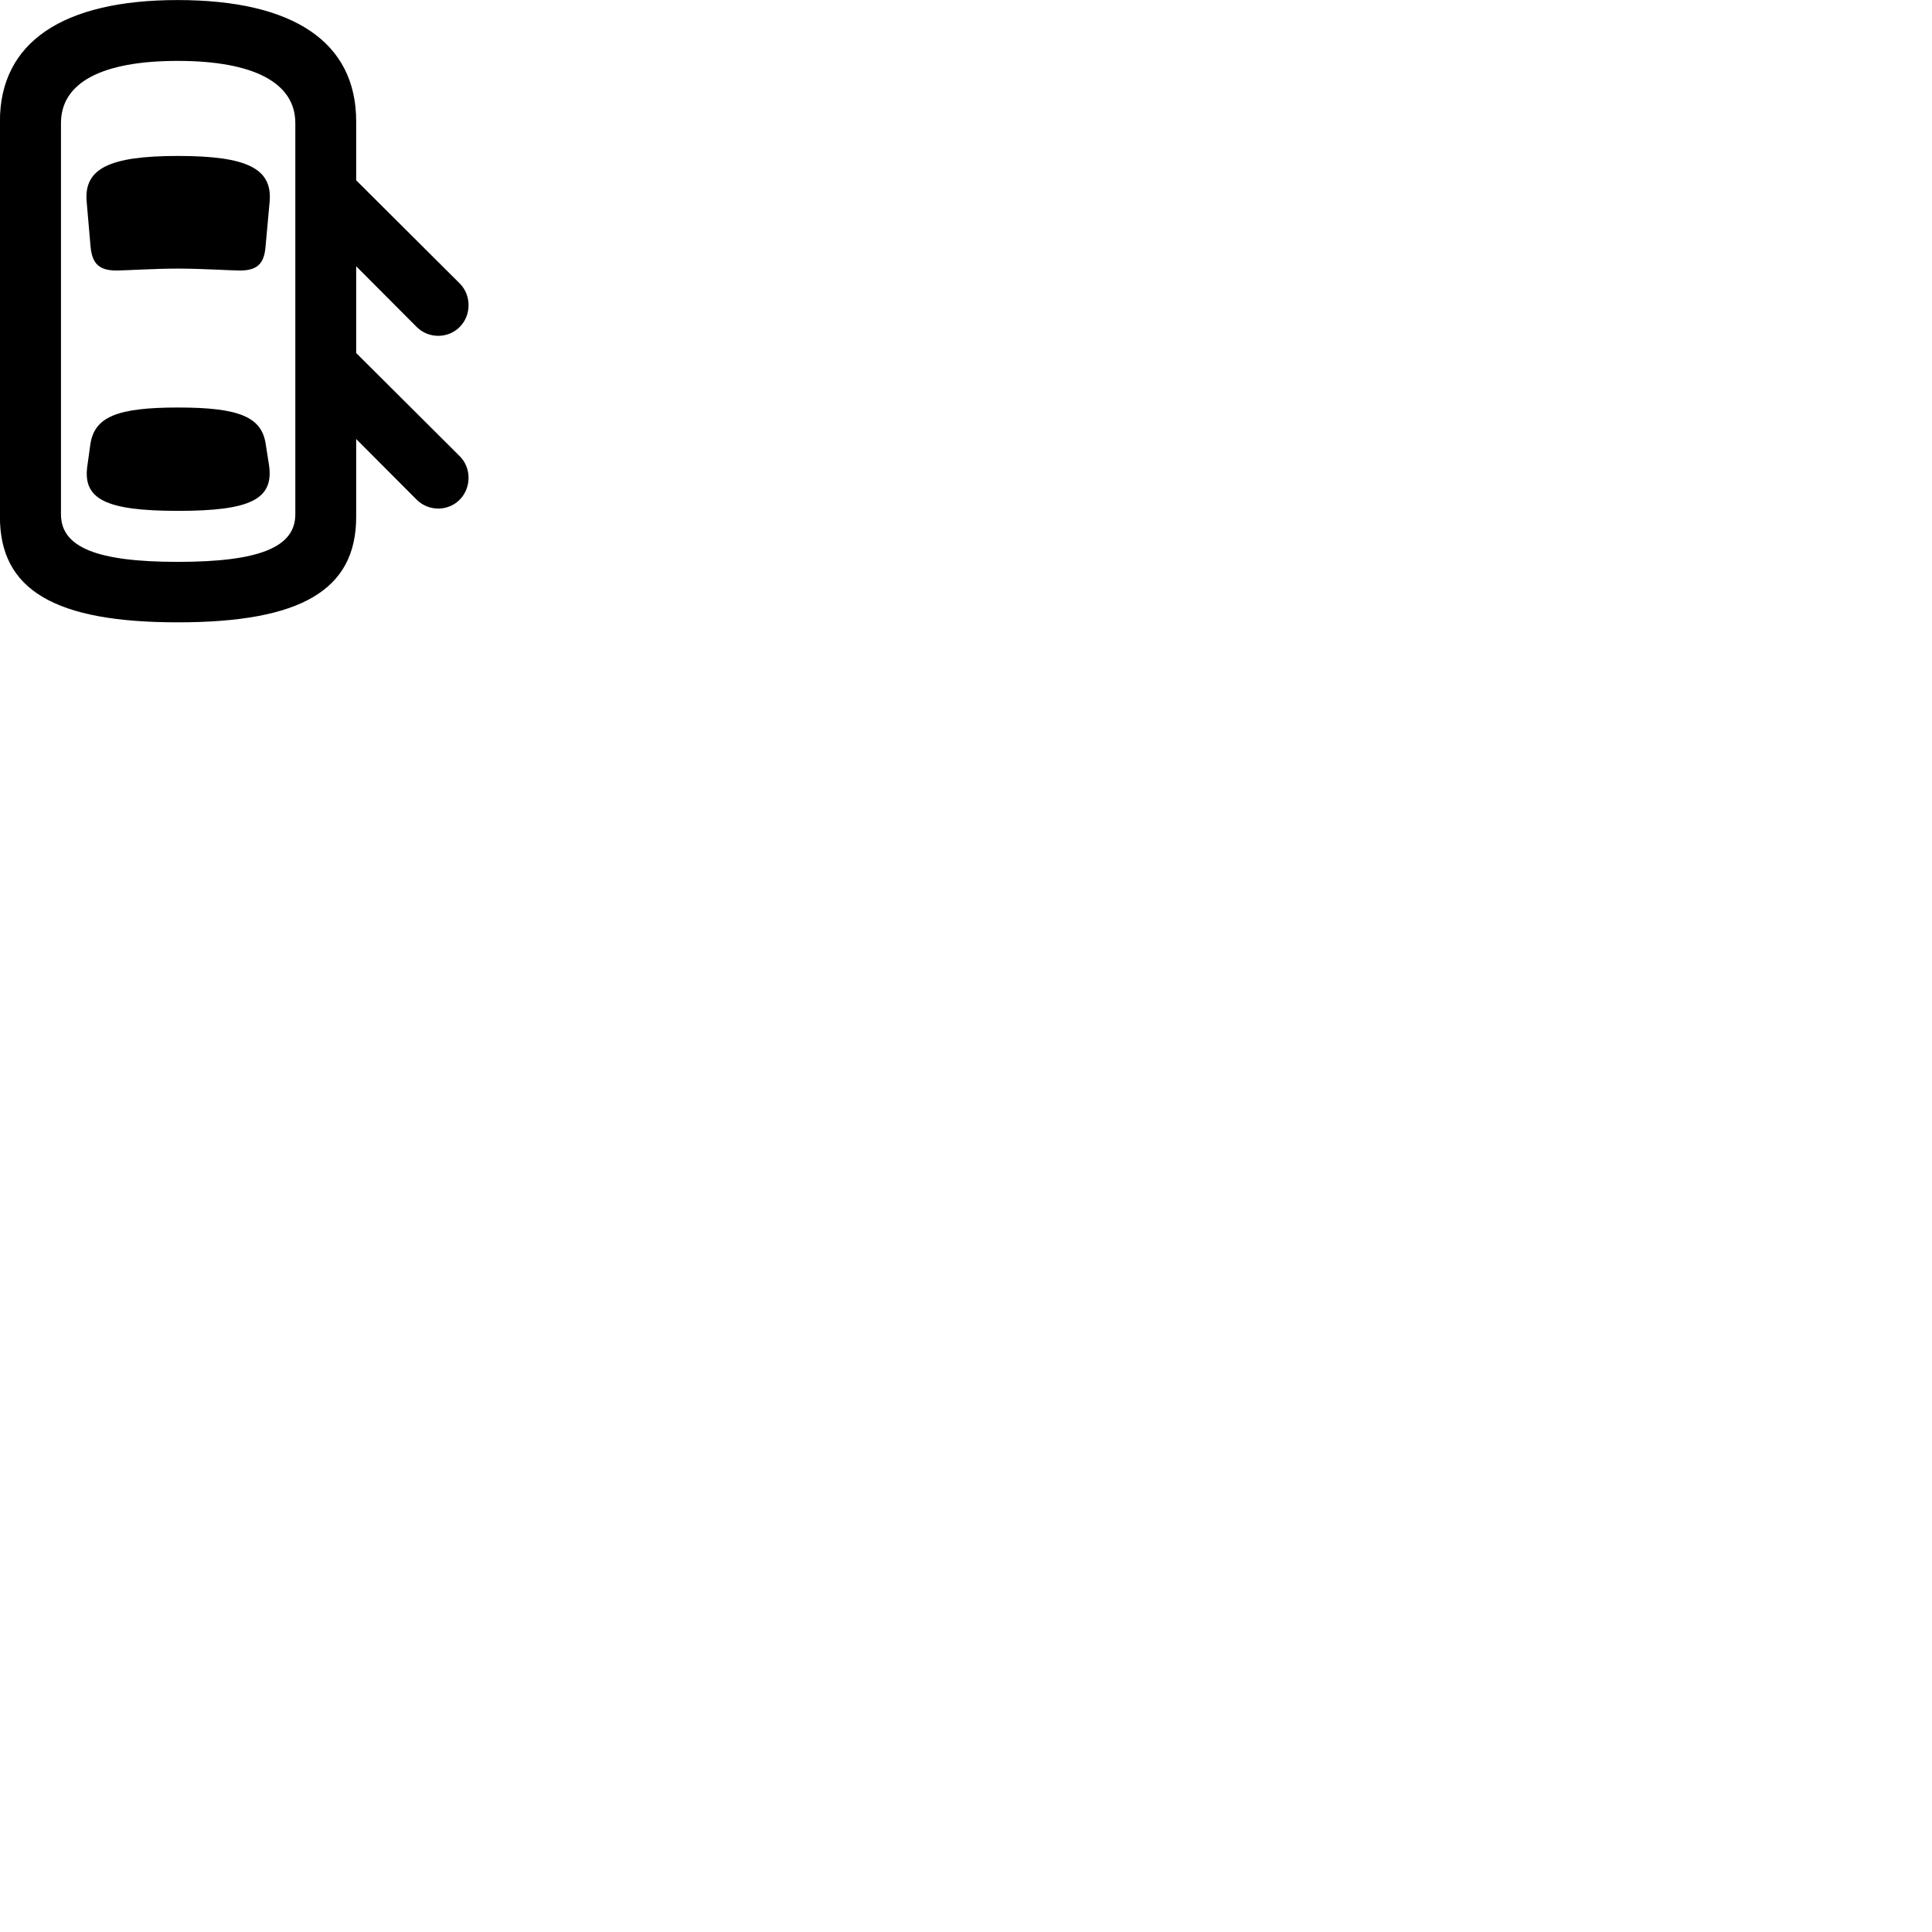 
        <svg xmlns="http://www.w3.org/2000/svg" viewBox="0 0 100 100">
            <path d="M9.196 32.212C15.576 32.212 18.436 30.543 18.436 26.753V22.723L21.566 25.863C22.186 26.483 23.206 26.473 23.806 25.852C24.396 25.242 24.406 24.233 23.806 23.622L18.436 18.273V13.783L21.566 16.922C22.186 17.543 23.206 17.532 23.806 16.913C24.396 16.312 24.406 15.293 23.806 14.682L18.436 9.332V6.282C18.436 2.183 15.196 0.003 9.196 0.003C3.226 0.003 -0.004 2.203 -0.004 6.282V26.753C-0.004 30.543 2.846 32.212 9.196 32.212ZM9.196 29.082C5.026 29.082 3.156 28.332 3.156 26.622V6.372C3.156 4.272 5.276 3.152 9.196 3.152C13.146 3.152 15.286 4.293 15.286 6.372V26.622C15.286 28.332 13.406 29.082 9.196 29.082ZM9.216 13.902C10.396 13.902 12.026 14.002 12.406 14.002C13.306 14.002 13.676 13.662 13.746 12.752L13.956 10.443C14.106 8.732 12.806 8.072 9.216 8.072C5.636 8.072 4.336 8.732 4.486 10.443L4.686 12.752C4.766 13.662 5.146 14.002 6.036 14.002C6.406 14.002 8.026 13.902 9.216 13.902ZM9.216 26.442C12.966 26.442 14.176 25.843 13.926 24.082L13.756 23.003C13.556 21.573 12.366 21.093 9.216 21.093C6.066 21.093 4.886 21.573 4.676 23.003L4.526 24.082C4.256 25.843 5.476 26.442 9.216 26.442Z" />
        </svg>
    